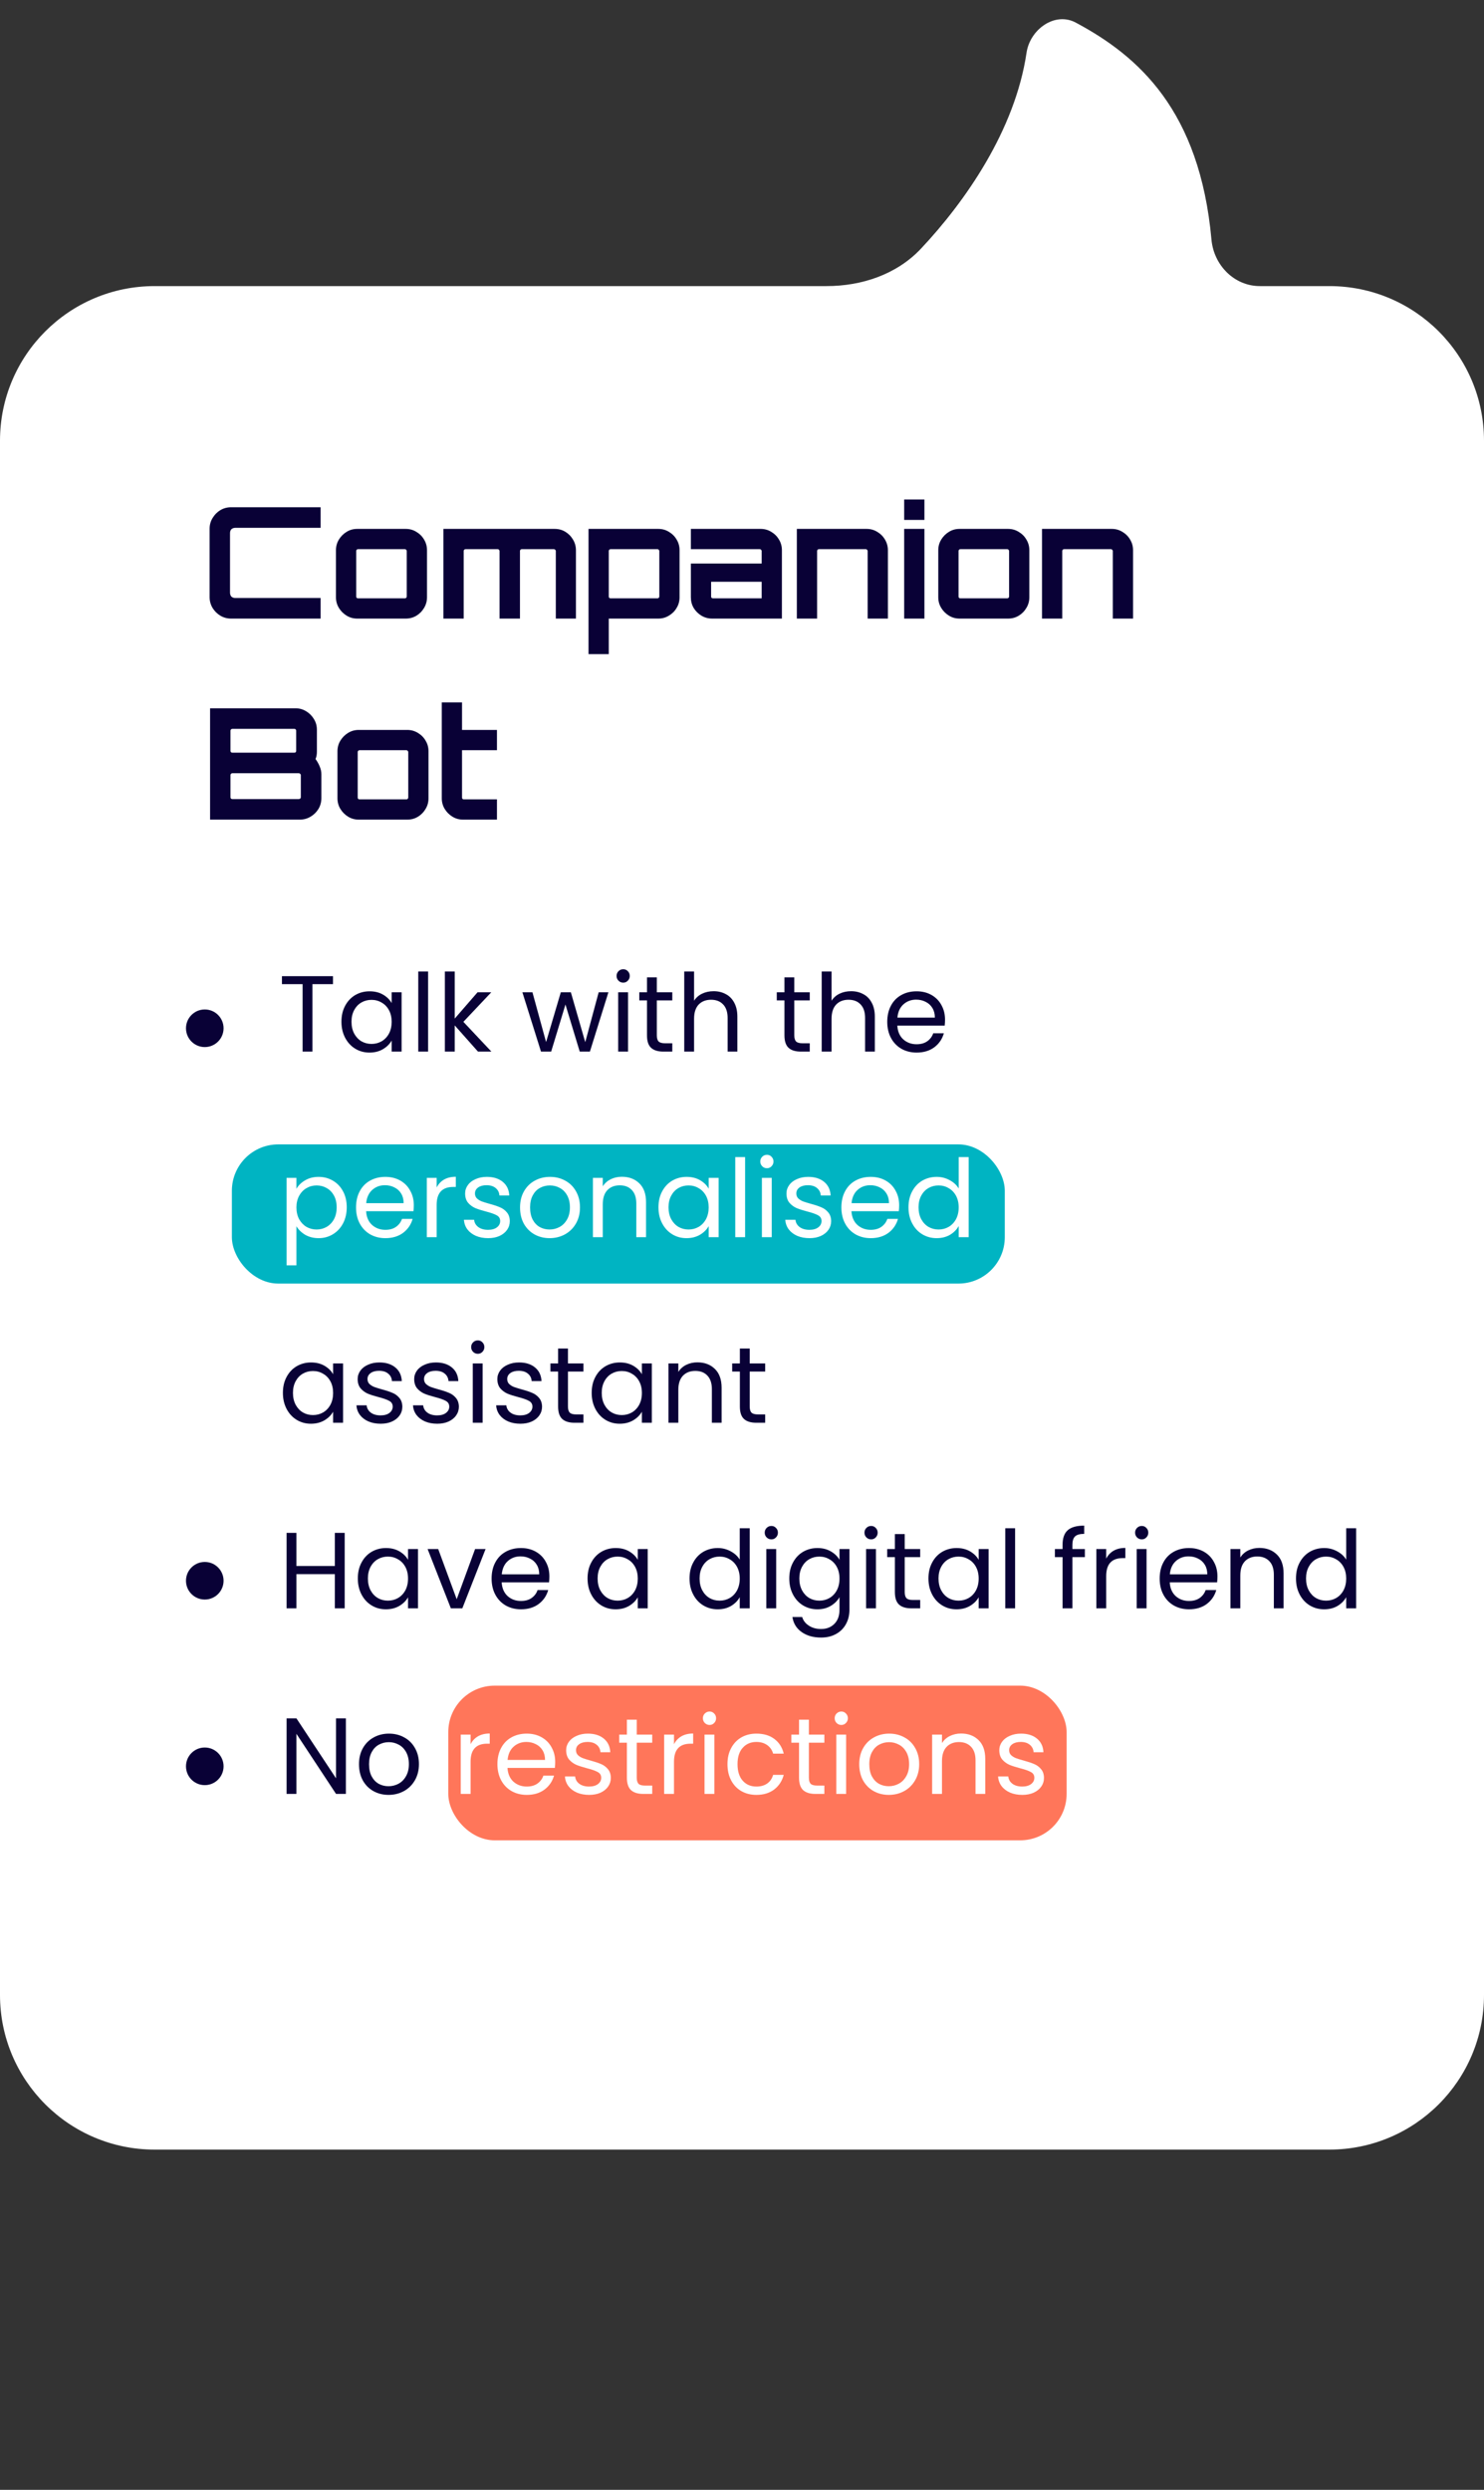 <svg width="96" height="161" viewBox="0 0 96 161" fill="none" xmlns="http://www.w3.org/2000/svg">
<rect x="0" y="0" width="96" height="161" fill="#333333" stroke="none"/>
<path d="M96 129L96 28.5C96 22.977 91.523 18.5 86 18.5L81.5 18.5C79.843 18.5 78.52 17.148 78.37 15.498C77.611 7.135 73.645 3.625 69.59 1.461C68.24 0.741 66.631 1.896 66.407 3.409C65.663 8.438 62.417 13.062 59.577 16.079C58.007 17.747 55.75 18.5 53.46 18.5L10 18.5C4.477 18.5 1.0143e-05 22.977 9.66021e-06 28.5L8.74228e-07 129C3.91406e-07 134.523 4.477 139 10 139L86 139C91.523 139 96 134.523 96 129Z" fill="white"/>
<rect x="29" y="109" width="40" height="10" rx="3" fill="#FF765A"/>
<rect x="15" y="74" width="50" height="9" rx="3" fill="#00B4C2"/>
<path d="M14.95 40C14.697 40 14.463 39.937 14.25 39.81C14.043 39.683 13.877 39.517 13.75 39.31C13.623 39.097 13.56 38.863 13.56 38.61V34.19C13.56 33.937 13.623 33.707 13.75 33.5C13.877 33.287 14.043 33.117 14.25 32.99C14.463 32.863 14.697 32.8 14.95 32.8H20.74V34.13H15.23C15.123 34.13 15.037 34.16 14.97 34.22C14.91 34.28 14.88 34.367 14.88 34.48V38.32C14.88 38.427 14.91 38.513 14.97 38.58C15.037 38.64 15.123 38.67 15.23 38.67H20.74V40H14.95ZM23.113 40C22.859 40 22.629 39.937 22.423 39.81C22.216 39.683 22.049 39.517 21.923 39.31C21.796 39.103 21.733 38.873 21.733 38.62V35.58C21.733 35.327 21.796 35.097 21.923 34.89C22.049 34.683 22.216 34.517 22.423 34.39C22.629 34.263 22.859 34.2 23.113 34.2H26.243C26.496 34.2 26.726 34.263 26.933 34.39C27.146 34.517 27.313 34.683 27.433 34.89C27.559 35.097 27.623 35.327 27.623 35.58V38.62C27.623 38.873 27.559 39.103 27.433 39.31C27.313 39.517 27.149 39.683 26.943 39.81C26.736 39.937 26.503 40 26.243 40H23.113ZM23.163 38.69H26.193C26.226 38.69 26.253 38.68 26.273 38.66C26.299 38.633 26.313 38.603 26.313 38.57V35.63C26.313 35.597 26.299 35.57 26.273 35.55C26.253 35.523 26.226 35.51 26.193 35.51H23.163C23.129 35.51 23.099 35.523 23.073 35.55C23.053 35.57 23.043 35.597 23.043 35.63V38.57C23.043 38.603 23.053 38.633 23.073 38.66C23.099 38.68 23.129 38.69 23.163 38.69ZM28.686 40V34.2H35.877C36.136 34.2 36.37 34.263 36.577 34.39C36.783 34.517 36.947 34.683 37.066 34.89C37.193 35.097 37.257 35.327 37.257 35.58V40H35.956V35.63C35.956 35.597 35.943 35.57 35.916 35.55C35.89 35.523 35.86 35.51 35.827 35.51H33.757C33.723 35.51 33.693 35.523 33.666 35.55C33.647 35.57 33.636 35.597 33.636 35.63V40H32.316V35.63C32.316 35.597 32.303 35.57 32.276 35.55C32.257 35.523 32.23 35.51 32.197 35.51H30.116C30.083 35.51 30.053 35.523 30.026 35.55C30.006 35.57 29.997 35.597 29.997 35.63V40H28.686ZM38.071 42.3V34.2H42.581C42.835 34.2 43.065 34.263 43.271 34.39C43.485 34.517 43.651 34.683 43.771 34.89C43.898 35.097 43.961 35.327 43.961 35.58V38.62C43.961 38.873 43.898 39.103 43.771 39.31C43.651 39.517 43.485 39.683 43.271 39.81C43.065 39.937 42.835 40 42.581 40H39.381V42.3H38.071ZM39.501 38.69H42.531C42.565 38.69 42.591 38.68 42.611 38.66C42.638 38.633 42.651 38.603 42.651 38.57V35.63C42.651 35.597 42.638 35.57 42.611 35.55C42.591 35.523 42.565 35.51 42.531 35.51H39.501C39.468 35.51 39.438 35.523 39.411 35.55C39.391 35.57 39.381 35.597 39.381 35.63V38.57C39.381 38.603 39.391 38.633 39.411 38.66C39.438 38.68 39.468 38.69 39.501 38.69ZM46.072 40C45.819 40 45.585 39.937 45.372 39.81C45.165 39.683 44.998 39.517 44.872 39.31C44.752 39.103 44.692 38.873 44.692 38.62V36.44H49.272V35.63C49.272 35.597 49.258 35.57 49.232 35.55C49.212 35.523 49.185 35.51 49.152 35.51H44.692V34.2H49.202C49.455 34.2 49.685 34.263 49.892 34.39C50.105 34.517 50.272 34.683 50.392 34.89C50.519 35.097 50.582 35.327 50.582 35.58V40H46.072ZM46.122 38.69H49.272V37.62H46.002V38.57C46.002 38.603 46.012 38.633 46.032 38.66C46.059 38.68 46.089 38.69 46.122 38.69ZM51.548 40V34.2H56.058C56.311 34.2 56.541 34.263 56.748 34.39C56.961 34.517 57.128 34.683 57.248 34.89C57.374 35.097 57.438 35.327 57.438 35.58V40H56.128V35.63C56.128 35.597 56.114 35.57 56.088 35.55C56.068 35.523 56.041 35.51 56.008 35.51H52.978C52.944 35.51 52.914 35.523 52.888 35.55C52.868 35.57 52.858 35.597 52.858 35.63V40H51.548ZM58.491 40V34.2H59.801V40H58.491ZM58.491 33.62V32.3H59.801V33.62H58.491ZM62.078 40C61.824 40 61.594 39.937 61.388 39.81C61.181 39.683 61.014 39.517 60.888 39.31C60.761 39.103 60.697 38.873 60.697 38.62V35.58C60.697 35.327 60.761 35.097 60.888 34.89C61.014 34.683 61.181 34.517 61.388 34.39C61.594 34.263 61.824 34.2 62.078 34.2H65.207C65.461 34.2 65.691 34.263 65.897 34.39C66.111 34.517 66.278 34.683 66.397 34.89C66.524 35.097 66.588 35.327 66.588 35.58V38.62C66.588 38.873 66.524 39.103 66.397 39.31C66.278 39.517 66.114 39.683 65.907 39.81C65.701 39.937 65.468 40 65.207 40H62.078ZM62.127 38.69H65.157C65.191 38.69 65.218 38.68 65.237 38.66C65.264 38.633 65.278 38.603 65.278 38.57V35.63C65.278 35.597 65.264 35.57 65.237 35.55C65.218 35.523 65.191 35.51 65.157 35.51H62.127C62.094 35.51 62.064 35.523 62.038 35.55C62.017 35.57 62.008 35.597 62.008 35.63V38.57C62.008 38.603 62.017 38.633 62.038 38.66C62.064 38.68 62.094 38.69 62.127 38.69ZM67.407 40V34.2H71.917C72.171 34.2 72.4 34.263 72.607 34.39C72.82 34.517 72.987 34.683 73.107 34.89C73.234 35.097 73.297 35.327 73.297 35.58V40H71.987V35.63C71.987 35.597 71.974 35.57 71.947 35.55C71.927 35.523 71.9 35.51 71.867 35.51H68.837C68.804 35.51 68.774 35.523 68.747 35.55C68.727 35.57 68.717 35.597 68.717 35.63V40H67.407ZM13.59 53V45.8H19.11C19.363 45.8 19.593 45.863 19.8 45.99C20.013 46.117 20.183 46.287 20.31 46.5C20.437 46.707 20.5 46.937 20.5 47.19V48.6C20.5 48.687 20.493 48.77 20.48 48.85C20.467 48.93 20.443 49.007 20.41 49.08C20.523 49.233 20.613 49.393 20.68 49.56C20.753 49.727 20.79 49.893 20.79 50.06V51.61C20.79 51.863 20.727 52.097 20.6 52.31C20.473 52.517 20.303 52.683 20.09 52.81C19.877 52.937 19.643 53 19.39 53H13.59ZM15.03 51.67H19.33C19.363 51.67 19.393 51.66 19.42 51.64C19.447 51.613 19.46 51.583 19.46 51.55V50.12C19.46 50.087 19.447 50.06 19.42 50.04C19.393 50.013 19.363 50 19.33 50H15.03C14.997 50 14.967 50.013 14.94 50.04C14.92 50.06 14.91 50.087 14.91 50.12V51.55C14.91 51.583 14.92 51.613 14.94 51.64C14.967 51.66 14.997 51.67 15.03 51.67ZM15.03 48.67H19.05C19.083 48.67 19.11 48.66 19.13 48.64C19.15 48.613 19.16 48.583 19.16 48.55V47.25C19.16 47.217 19.15 47.19 19.13 47.17C19.11 47.143 19.083 47.13 19.05 47.13H15.03C14.997 47.13 14.967 47.143 14.94 47.17C14.92 47.19 14.91 47.217 14.91 47.25V48.55C14.91 48.583 14.92 48.613 14.94 48.64C14.967 48.66 14.997 48.67 15.03 48.67ZM23.21 53C22.957 53 22.727 52.937 22.52 52.81C22.314 52.683 22.147 52.517 22.02 52.31C21.894 52.103 21.83 51.873 21.83 51.62V48.58C21.83 48.327 21.894 48.097 22.02 47.89C22.147 47.683 22.314 47.517 22.52 47.39C22.727 47.263 22.957 47.2 23.21 47.2H26.34C26.594 47.2 26.824 47.263 27.03 47.39C27.244 47.517 27.41 47.683 27.53 47.89C27.657 48.097 27.72 48.327 27.72 48.58V51.62C27.72 51.873 27.657 52.103 27.53 52.31C27.41 52.517 27.247 52.683 27.04 52.81C26.834 52.937 26.6 53 26.34 53H23.21ZM23.26 51.69H26.29C26.324 51.69 26.35 51.68 26.37 51.66C26.397 51.633 26.41 51.603 26.41 51.57V48.63C26.41 48.597 26.397 48.57 26.37 48.55C26.35 48.523 26.324 48.51 26.29 48.51H23.26C23.227 48.51 23.197 48.523 23.17 48.55C23.15 48.57 23.14 48.597 23.14 48.63V51.57C23.14 51.603 23.15 51.633 23.17 51.66C23.197 51.68 23.227 51.69 23.26 51.69ZM29.959 53C29.706 53 29.476 52.937 29.269 52.81C29.062 52.683 28.895 52.517 28.769 52.31C28.642 52.103 28.579 51.873 28.579 51.62V45.42H29.889V47.2H32.149V48.51H29.889V51.57C29.889 51.603 29.899 51.633 29.919 51.66C29.945 51.68 29.976 51.69 30.009 51.69H32.149V53H29.959Z" fill="#090136"/>
<path d="M21.542 63.121V63.639H20.212V68H19.575V63.639H18.238V63.121H21.542ZM22.088 66.068C22.088 65.676 22.167 65.333 22.326 65.039C22.485 64.74 22.702 64.509 22.977 64.346C23.257 64.183 23.567 64.101 23.908 64.101C24.244 64.101 24.536 64.173 24.783 64.318C25.03 64.463 25.215 64.644 25.336 64.864V64.164H25.98V68H25.336V67.286C25.21 67.51 25.021 67.697 24.769 67.846C24.522 67.99 24.232 68.063 23.901 68.063C23.56 68.063 23.252 67.979 22.977 67.811C22.702 67.643 22.485 67.407 22.326 67.104C22.167 66.8 22.088 66.455 22.088 66.068ZM25.336 66.075C25.336 65.785 25.278 65.534 25.161 65.319C25.044 65.104 24.886 64.941 24.685 64.829C24.489 64.712 24.272 64.654 24.034 64.654C23.796 64.654 23.579 64.71 23.383 64.822C23.187 64.934 23.031 65.097 22.914 65.312C22.797 65.526 22.739 65.778 22.739 66.068C22.739 66.362 22.797 66.618 22.914 66.838C23.031 67.052 23.187 67.218 23.383 67.335C23.579 67.447 23.796 67.503 24.034 67.503C24.272 67.503 24.489 67.447 24.685 67.335C24.886 67.218 25.044 67.052 25.161 66.838C25.278 66.618 25.336 66.364 25.336 66.075ZM27.694 62.82V68H27.057V62.82H27.694ZM30.921 68L29.416 66.306V68H28.779V62.82H29.416V65.865L30.893 64.164H31.782L29.976 66.075L31.789 68H30.921ZM39.358 64.164L38.161 68H37.503L36.579 64.955L35.655 68H34.997L33.793 64.164H34.444L35.326 67.384L36.278 64.164H36.929L37.86 67.391L38.728 64.164H39.358ZM40.319 63.541C40.198 63.541 40.095 63.499 40.011 63.415C39.927 63.331 39.885 63.228 39.885 63.107C39.885 62.986 39.927 62.883 40.011 62.799C40.095 62.715 40.198 62.673 40.319 62.673C40.436 62.673 40.534 62.715 40.613 62.799C40.697 62.883 40.739 62.986 40.739 63.107C40.739 63.228 40.697 63.331 40.613 63.415C40.534 63.499 40.436 63.541 40.319 63.541ZM40.627 64.164V68H39.99V64.164H40.627ZM42.49 64.689V66.95C42.49 67.136 42.529 67.269 42.609 67.349C42.688 67.424 42.826 67.461 43.022 67.461H43.491V68H42.917C42.562 68 42.296 67.918 42.119 67.755C41.941 67.591 41.853 67.323 41.853 66.95V64.689H41.356V64.164H41.853V63.198H42.49V64.164H43.491V64.689H42.49ZM46.167 64.094C46.456 64.094 46.717 64.157 46.951 64.283C47.184 64.404 47.366 64.588 47.497 64.836C47.632 65.083 47.7 65.384 47.7 65.739V68H47.07V65.83C47.07 65.447 46.974 65.156 46.783 64.955C46.591 64.749 46.33 64.647 45.999 64.647C45.663 64.647 45.394 64.752 45.194 64.962C44.998 65.172 44.9 65.478 44.9 65.879V68H44.263V62.82H44.9V64.71C45.026 64.514 45.198 64.362 45.418 64.255C45.642 64.147 45.891 64.094 46.167 64.094ZM51.383 64.689V66.95C51.383 67.136 51.423 67.269 51.502 67.349C51.582 67.424 51.719 67.461 51.915 67.461H52.384V68H51.81C51.456 68 51.19 67.918 51.012 67.755C50.835 67.591 50.746 67.323 50.746 66.95V64.689H50.249V64.164H50.746V63.198H51.383V64.164H52.384V64.689H51.383ZM55.06 64.094C55.349 64.094 55.611 64.157 55.844 64.283C56.078 64.404 56.26 64.588 56.39 64.836C56.526 65.083 56.593 65.384 56.593 65.739V68H55.963V65.83C55.963 65.447 55.867 65.156 55.676 64.955C55.485 64.749 55.224 64.647 54.892 64.647C54.556 64.647 54.288 64.752 54.087 64.962C53.891 65.172 53.793 65.478 53.793 65.879V68H53.156V62.82H53.793V64.71C53.919 64.514 54.092 64.362 54.311 64.255C54.535 64.147 54.785 64.094 55.06 64.094ZM61.134 65.935C61.134 66.056 61.127 66.184 61.113 66.32H58.047C58.07 66.698 58.198 66.994 58.432 67.209C58.67 67.419 58.957 67.524 59.293 67.524C59.568 67.524 59.797 67.461 59.979 67.335C60.165 67.204 60.296 67.031 60.371 66.817H61.057C60.954 67.186 60.749 67.487 60.441 67.72C60.133 67.948 59.75 68.063 59.293 68.063C58.929 68.063 58.602 67.981 58.313 67.818C58.028 67.654 57.804 67.424 57.641 67.125C57.477 66.822 57.396 66.472 57.396 66.075C57.396 65.678 57.475 65.331 57.634 65.032C57.792 64.733 58.014 64.504 58.299 64.346C58.588 64.183 58.919 64.101 59.293 64.101C59.657 64.101 59.979 64.18 60.259 64.339C60.539 64.498 60.753 64.717 60.903 64.997C61.057 65.272 61.134 65.585 61.134 65.935ZM60.476 65.802C60.476 65.559 60.422 65.352 60.315 65.179C60.207 65.001 60.06 64.868 59.874 64.78C59.692 64.686 59.489 64.64 59.265 64.64C58.943 64.64 58.667 64.743 58.439 64.948C58.215 65.153 58.086 65.438 58.054 65.802H60.476ZM18.301 90.068C18.301 89.676 18.38 89.333 18.539 89.039C18.698 88.74 18.915 88.509 19.19 88.346C19.47 88.183 19.78 88.101 20.121 88.101C20.457 88.101 20.749 88.173 20.996 88.318C21.243 88.463 21.428 88.644 21.549 88.864V88.164H22.193V92H21.549V91.286C21.423 91.51 21.234 91.697 20.982 91.846C20.735 91.99 20.445 92.063 20.114 92.063C19.773 92.063 19.465 91.979 19.19 91.811C18.915 91.643 18.698 91.407 18.539 91.104C18.38 90.8 18.301 90.455 18.301 90.068ZM21.549 90.075C21.549 89.785 21.491 89.534 21.374 89.319C21.257 89.104 21.099 88.941 20.898 88.829C20.702 88.712 20.485 88.654 20.247 88.654C20.009 88.654 19.792 88.71 19.596 88.822C19.4 88.934 19.244 89.097 19.127 89.312C19.01 89.526 18.952 89.778 18.952 90.068C18.952 90.362 19.01 90.618 19.127 90.838C19.244 91.052 19.4 91.218 19.596 91.335C19.792 91.447 20.009 91.503 20.247 91.503C20.485 91.503 20.702 91.447 20.898 91.335C21.099 91.218 21.257 91.052 21.374 90.838C21.491 90.618 21.549 90.364 21.549 90.075ZM24.628 92.063C24.334 92.063 24.07 92.014 23.837 91.916C23.603 91.813 23.419 91.673 23.284 91.496C23.148 91.314 23.073 91.106 23.059 90.873H23.718C23.736 91.064 23.825 91.221 23.983 91.342C24.147 91.463 24.359 91.524 24.62 91.524C24.863 91.524 25.055 91.47 25.195 91.363C25.334 91.255 25.404 91.12 25.404 90.957C25.404 90.789 25.33 90.665 25.18 90.586C25.031 90.502 24.8 90.42 24.488 90.341C24.203 90.266 23.97 90.192 23.788 90.117C23.61 90.037 23.456 89.923 23.326 89.774C23.2 89.62 23.137 89.419 23.137 89.172C23.137 88.976 23.195 88.796 23.311 88.633C23.428 88.469 23.594 88.341 23.808 88.248C24.023 88.15 24.268 88.101 24.544 88.101C24.968 88.101 25.311 88.208 25.573 88.423C25.834 88.638 25.974 88.931 25.992 89.305H25.355C25.341 89.104 25.26 88.943 25.11 88.822C24.966 88.701 24.77 88.64 24.523 88.64C24.294 88.64 24.112 88.689 23.977 88.787C23.841 88.885 23.773 89.013 23.773 89.172C23.773 89.298 23.813 89.403 23.892 89.487C23.977 89.566 24.079 89.632 24.201 89.683C24.326 89.73 24.499 89.783 24.718 89.844C24.994 89.918 25.218 89.993 25.39 90.068C25.563 90.138 25.71 90.245 25.831 90.39C25.957 90.534 26.023 90.724 26.027 90.957C26.027 91.167 25.969 91.356 25.852 91.524C25.736 91.692 25.57 91.825 25.355 91.923C25.145 92.016 24.903 92.063 24.628 92.063ZM28.285 92.063C27.991 92.063 27.727 92.014 27.494 91.916C27.26 91.813 27.076 91.673 26.941 91.496C26.805 91.314 26.731 91.106 26.717 90.873H27.375C27.393 91.064 27.482 91.221 27.641 91.342C27.804 91.463 28.016 91.524 28.278 91.524C28.52 91.524 28.712 91.47 28.852 91.363C28.992 91.255 29.062 91.12 29.062 90.957C29.062 90.789 28.987 90.665 28.838 90.586C28.688 90.502 28.457 90.42 28.145 90.341C27.86 90.266 27.627 90.192 27.445 90.117C27.267 90.037 27.113 89.923 26.983 89.774C26.857 89.62 26.794 89.419 26.794 89.172C26.794 88.976 26.852 88.796 26.969 88.633C27.085 88.469 27.251 88.341 27.466 88.248C27.68 88.15 27.925 88.101 28.201 88.101C28.625 88.101 28.968 88.208 29.23 88.423C29.491 88.638 29.631 88.931 29.65 89.305H29.013C28.999 89.104 28.917 88.943 28.768 88.822C28.623 88.701 28.427 88.64 28.18 88.64C27.951 88.64 27.769 88.689 27.634 88.787C27.498 88.885 27.431 89.013 27.431 89.172C27.431 89.298 27.47 89.403 27.55 89.487C27.634 89.566 27.736 89.632 27.858 89.683C27.984 89.73 28.156 89.783 28.376 89.844C28.651 89.918 28.875 89.993 29.048 90.068C29.22 90.138 29.367 90.245 29.489 90.39C29.615 90.534 29.68 90.724 29.685 90.957C29.685 91.167 29.626 91.356 29.51 91.524C29.393 91.692 29.227 91.825 29.013 91.923C28.803 92.016 28.56 92.063 28.285 92.063ZM30.913 87.541C30.792 87.541 30.689 87.499 30.605 87.415C30.521 87.331 30.479 87.228 30.479 87.107C30.479 86.986 30.521 86.883 30.605 86.799C30.689 86.715 30.792 86.673 30.913 86.673C31.03 86.673 31.128 86.715 31.207 86.799C31.291 86.883 31.333 86.986 31.333 87.107C31.333 87.228 31.291 87.331 31.207 87.415C31.128 87.499 31.03 87.541 30.913 87.541ZM31.221 88.164V92H30.584V88.164H31.221ZM33.665 92.063C33.371 92.063 33.107 92.014 32.874 91.916C32.64 91.813 32.456 91.673 32.321 91.496C32.185 91.314 32.111 91.106 32.097 90.873H32.755C32.773 91.064 32.862 91.221 33.021 91.342C33.184 91.463 33.396 91.524 33.658 91.524C33.9 91.524 34.092 91.47 34.232 91.363C34.372 91.255 34.442 91.12 34.442 90.957C34.442 90.789 34.367 90.665 34.218 90.586C34.068 90.502 33.837 90.42 33.525 90.341C33.24 90.266 33.007 90.192 32.825 90.117C32.647 90.037 32.493 89.923 32.363 89.774C32.237 89.62 32.174 89.419 32.174 89.172C32.174 88.976 32.232 88.796 32.349 88.633C32.465 88.469 32.631 88.341 32.846 88.248C33.06 88.15 33.305 88.101 33.581 88.101C34.005 88.101 34.348 88.208 34.61 88.423C34.871 88.638 35.011 88.931 35.03 89.305H34.393C34.379 89.104 34.297 88.943 34.148 88.822C34.003 88.701 33.807 88.64 33.56 88.64C33.331 88.64 33.149 88.689 33.014 88.787C32.878 88.885 32.811 89.013 32.811 89.172C32.811 89.298 32.85 89.403 32.93 89.487C33.014 89.566 33.116 89.632 33.238 89.683C33.364 89.73 33.536 89.783 33.756 89.844C34.031 89.918 34.255 89.993 34.428 90.068C34.6 90.138 34.747 90.245 34.869 90.39C34.995 90.534 35.06 90.724 35.065 90.957C35.065 91.167 35.006 91.356 34.89 91.524C34.773 91.692 34.607 91.825 34.393 91.923C34.183 92.016 33.94 92.063 33.665 92.063ZM36.741 88.689V90.95C36.741 91.136 36.781 91.269 36.86 91.349C36.939 91.424 37.077 91.461 37.273 91.461H37.742V92H37.168C36.813 92 36.547 91.918 36.37 91.755C36.193 91.591 36.104 91.323 36.104 90.95V88.689H35.607V88.164H36.104V87.198H36.741V88.164H37.742V88.689H36.741ZM38.276 90.068C38.276 89.676 38.355 89.333 38.514 89.039C38.672 88.74 38.889 88.509 39.165 88.346C39.445 88.183 39.755 88.101 40.096 88.101C40.432 88.101 40.723 88.173 40.971 88.318C41.218 88.463 41.402 88.644 41.524 88.864V88.164H42.168V92H41.524V91.286C41.398 91.51 41.209 91.697 40.957 91.846C40.709 91.99 40.42 92.063 40.089 92.063C39.748 92.063 39.44 91.979 39.165 91.811C38.889 91.643 38.672 91.407 38.514 91.104C38.355 90.8 38.276 90.455 38.276 90.068ZM41.524 90.075C41.524 89.785 41.465 89.534 41.349 89.319C41.232 89.104 41.073 88.941 40.873 88.829C40.677 88.712 40.46 88.654 40.222 88.654C39.984 88.654 39.767 88.71 39.571 88.822C39.375 88.934 39.218 89.097 39.102 89.312C38.985 89.526 38.927 89.778 38.927 90.068C38.927 90.362 38.985 90.618 39.102 90.838C39.218 91.052 39.375 91.218 39.571 91.335C39.767 91.447 39.984 91.503 40.222 91.503C40.46 91.503 40.677 91.447 40.873 91.335C41.073 91.218 41.232 91.052 41.349 90.838C41.465 90.618 41.524 90.364 41.524 90.075ZM45.113 88.094C45.58 88.094 45.958 88.236 46.247 88.521C46.536 88.801 46.681 89.207 46.681 89.739V92H46.051V89.83C46.051 89.447 45.955 89.156 45.764 88.955C45.573 88.749 45.311 88.647 44.98 88.647C44.644 88.647 44.376 88.752 44.175 88.962C43.979 89.172 43.881 89.478 43.881 89.879V92H43.244V88.164H43.881V88.71C44.007 88.514 44.177 88.362 44.392 88.255C44.611 88.147 44.852 88.094 45.113 88.094ZM48.499 88.689V90.95C48.499 91.136 48.538 91.269 48.618 91.349C48.697 91.424 48.835 91.461 49.031 91.461H49.5V92H48.926C48.571 92 48.305 91.918 48.128 91.755C47.95 91.591 47.862 91.323 47.862 90.95V88.689H47.365V88.164H47.862V87.198H48.499V88.164H49.5V88.689H48.499ZM22.298 99.121V104H21.661V101.788H19.176V104H18.539V99.121H19.176V101.263H21.661V99.121H22.298ZM23.148 102.068C23.148 101.676 23.227 101.333 23.386 101.039C23.544 100.74 23.761 100.509 24.037 100.346C24.317 100.183 24.627 100.101 24.968 100.101C25.304 100.101 25.595 100.173 25.843 100.318C26.09 100.463 26.274 100.645 26.396 100.864V100.164H27.04V104H26.396V103.286C26.27 103.51 26.081 103.697 25.829 103.846C25.581 103.991 25.292 104.063 24.961 104.063C24.62 104.063 24.312 103.979 24.037 103.811C23.761 103.643 23.544 103.407 23.386 103.104C23.227 102.801 23.148 102.455 23.148 102.068ZM26.396 102.075C26.396 101.786 26.337 101.534 26.221 101.319C26.104 101.104 25.945 100.941 25.745 100.829C25.549 100.712 25.332 100.654 25.094 100.654C24.856 100.654 24.639 100.71 24.443 100.822C24.247 100.934 24.09 101.097 23.974 101.312C23.857 101.527 23.799 101.779 23.799 102.068C23.799 102.362 23.857 102.619 23.974 102.838C24.09 103.053 24.247 103.218 24.443 103.335C24.639 103.447 24.856 103.503 25.094 103.503C25.332 103.503 25.549 103.447 25.745 103.335C25.945 103.218 26.104 103.053 26.221 102.838C26.337 102.619 26.396 102.364 26.396 102.075ZM29.544 103.412L30.734 100.164H31.413L29.908 104H29.166L27.661 100.164H28.347L29.544 103.412ZM35.54 101.935C35.54 102.056 35.533 102.185 35.519 102.32H32.453C32.476 102.698 32.605 102.994 32.838 103.209C33.076 103.419 33.363 103.524 33.699 103.524C33.974 103.524 34.203 103.461 34.385 103.335C34.572 103.204 34.702 103.032 34.777 102.817H35.463C35.36 103.186 35.155 103.487 34.847 103.72C34.539 103.949 34.156 104.063 33.699 104.063C33.335 104.063 33.008 103.981 32.719 103.818C32.434 103.655 32.21 103.424 32.047 103.125C31.884 102.822 31.802 102.472 31.802 102.075C31.802 101.678 31.881 101.331 32.04 101.032C32.199 100.733 32.42 100.505 32.705 100.346C32.994 100.183 33.326 100.101 33.699 100.101C34.063 100.101 34.385 100.18 34.665 100.339C34.945 100.498 35.16 100.717 35.309 100.997C35.463 101.272 35.54 101.585 35.54 101.935ZM34.882 101.802C34.882 101.559 34.828 101.352 34.721 101.179C34.614 101.002 34.467 100.869 34.28 100.78C34.098 100.687 33.895 100.64 33.671 100.64C33.349 100.64 33.074 100.743 32.845 100.948C32.621 101.153 32.493 101.438 32.46 101.802H34.882ZM38.009 102.068C38.009 101.676 38.088 101.333 38.247 101.039C38.406 100.74 38.623 100.509 38.898 100.346C39.178 100.183 39.488 100.101 39.829 100.101C40.165 100.101 40.457 100.173 40.704 100.318C40.951 100.463 41.136 100.645 41.257 100.864V100.164H41.901V104H41.257V103.286C41.131 103.51 40.942 103.697 40.69 103.846C40.443 103.991 40.153 104.063 39.822 104.063C39.481 104.063 39.173 103.979 38.898 103.811C38.623 103.643 38.406 103.407 38.247 103.104C38.088 102.801 38.009 102.455 38.009 102.068ZM41.257 102.075C41.257 101.786 41.199 101.534 41.082 101.319C40.965 101.104 40.807 100.941 40.606 100.829C40.41 100.712 40.193 100.654 39.955 100.654C39.717 100.654 39.5 100.71 39.304 100.822C39.108 100.934 38.952 101.097 38.835 101.312C38.718 101.527 38.66 101.779 38.66 102.068C38.66 102.362 38.718 102.619 38.835 102.838C38.952 103.053 39.108 103.218 39.304 103.335C39.5 103.447 39.717 103.503 39.955 103.503C40.193 103.503 40.41 103.447 40.606 103.335C40.807 103.218 40.965 103.053 41.082 102.838C41.199 102.619 41.257 102.364 41.257 102.075ZM44.606 102.068C44.606 101.676 44.685 101.333 44.844 101.039C45.002 100.74 45.219 100.509 45.495 100.346C45.775 100.183 46.087 100.101 46.433 100.101C46.731 100.101 47.009 100.171 47.266 100.311C47.522 100.446 47.718 100.626 47.854 100.85V98.82H48.498V104H47.854V103.279C47.728 103.508 47.541 103.697 47.294 103.846C47.046 103.991 46.757 104.063 46.426 104.063C46.085 104.063 45.775 103.979 45.495 103.811C45.219 103.643 45.002 103.407 44.844 103.104C44.685 102.801 44.606 102.455 44.606 102.068ZM47.854 102.075C47.854 101.786 47.795 101.534 47.679 101.319C47.562 101.104 47.403 100.941 47.203 100.829C47.007 100.712 46.79 100.654 46.552 100.654C46.314 100.654 46.097 100.71 45.901 100.822C45.705 100.934 45.548 101.097 45.432 101.312C45.315 101.527 45.257 101.779 45.257 102.068C45.257 102.362 45.315 102.619 45.432 102.838C45.548 103.053 45.705 103.218 45.901 103.335C46.097 103.447 46.314 103.503 46.552 103.503C46.79 103.503 47.007 103.447 47.203 103.335C47.403 103.218 47.562 103.053 47.679 102.838C47.795 102.619 47.854 102.364 47.854 102.075ZM49.903 99.541C49.782 99.541 49.679 99.499 49.595 99.415C49.511 99.331 49.469 99.228 49.469 99.107C49.469 98.986 49.511 98.883 49.595 98.799C49.679 98.715 49.782 98.673 49.903 98.673C50.02 98.673 50.118 98.715 50.197 98.799C50.281 98.883 50.323 98.986 50.323 99.107C50.323 99.228 50.281 99.331 50.197 99.415C50.118 99.499 50.02 99.541 49.903 99.541ZM50.211 100.164V104H49.574V100.164H50.211ZM52.879 100.101C53.21 100.101 53.499 100.173 53.747 100.318C53.999 100.463 54.185 100.645 54.307 100.864V100.164H54.951V104.084C54.951 104.434 54.876 104.744 54.727 105.015C54.578 105.29 54.363 105.505 54.083 105.659C53.807 105.813 53.486 105.89 53.117 105.89C52.613 105.89 52.193 105.771 51.857 105.533C51.521 105.295 51.322 104.971 51.262 104.56H51.892C51.962 104.793 52.106 104.98 52.326 105.12C52.545 105.265 52.809 105.337 53.117 105.337C53.467 105.337 53.752 105.227 53.971 105.008C54.195 104.789 54.307 104.481 54.307 104.084V103.279C54.181 103.503 53.994 103.69 53.747 103.839C53.499 103.988 53.21 104.063 52.879 104.063C52.538 104.063 52.228 103.979 51.948 103.811C51.672 103.643 51.456 103.407 51.297 103.104C51.138 102.801 51.059 102.455 51.059 102.068C51.059 101.676 51.138 101.333 51.297 101.039C51.456 100.74 51.672 100.509 51.948 100.346C52.228 100.183 52.538 100.101 52.879 100.101ZM54.307 102.075C54.307 101.786 54.248 101.534 54.132 101.319C54.015 101.104 53.856 100.941 53.656 100.829C53.46 100.712 53.243 100.654 53.005 100.654C52.767 100.654 52.55 100.71 52.354 100.822C52.158 100.934 52.002 101.097 51.885 101.312C51.768 101.527 51.71 101.779 51.71 102.068C51.71 102.362 51.768 102.619 51.885 102.838C52.002 103.053 52.158 103.218 52.354 103.335C52.55 103.447 52.767 103.503 53.005 103.503C53.243 103.503 53.46 103.447 53.656 103.335C53.856 103.218 54.015 103.053 54.132 102.838C54.248 102.619 54.307 102.364 54.307 102.075ZM56.356 99.541C56.235 99.541 56.132 99.499 56.048 99.415C55.964 99.331 55.922 99.228 55.922 99.107C55.922 98.986 55.964 98.883 56.048 98.799C56.132 98.715 56.235 98.673 56.356 98.673C56.473 98.673 56.571 98.715 56.65 98.799C56.734 98.883 56.776 98.986 56.776 99.107C56.776 99.228 56.734 99.331 56.65 99.415C56.571 99.499 56.473 99.541 56.356 99.541ZM56.664 100.164V104H56.027V100.164H56.664ZM58.527 100.689V102.95C58.527 103.137 58.567 103.27 58.646 103.349C58.725 103.424 58.863 103.461 59.059 103.461H59.528V104H58.954C58.599 104 58.333 103.918 58.156 103.755C57.979 103.592 57.89 103.323 57.89 102.95V100.689H57.393V100.164H57.89V99.198H58.527V100.164H59.528V100.689H58.527ZM60.062 102.068C60.062 101.676 60.141 101.333 60.3 101.039C60.458 100.74 60.675 100.509 60.951 100.346C61.231 100.183 61.541 100.101 61.882 100.101C62.218 100.101 62.509 100.173 62.757 100.318C63.004 100.463 63.188 100.645 63.31 100.864V100.164H63.954V104H63.31V103.286C63.184 103.51 62.995 103.697 62.743 103.846C62.495 103.991 62.206 104.063 61.875 104.063C61.534 104.063 61.226 103.979 60.951 103.811C60.675 103.643 60.458 103.407 60.3 103.104C60.141 102.801 60.062 102.455 60.062 102.068ZM63.31 102.075C63.31 101.786 63.251 101.534 63.135 101.319C63.018 101.104 62.859 100.941 62.659 100.829C62.463 100.712 62.246 100.654 62.008 100.654C61.77 100.654 61.553 100.71 61.357 100.822C61.161 100.934 61.004 101.097 60.888 101.312C60.771 101.527 60.713 101.779 60.713 102.068C60.713 102.362 60.771 102.619 60.888 102.838C61.004 103.053 61.161 103.218 61.357 103.335C61.553 103.447 61.77 103.503 62.008 103.503C62.246 103.503 62.463 103.447 62.659 103.335C62.859 103.218 63.018 103.053 63.135 102.838C63.251 102.619 63.31 102.364 63.31 102.075ZM65.667 98.82V104H65.03V98.82H65.667ZM70.18 100.689H69.375V104H68.738V100.689H68.241V100.164H68.738V99.891C68.738 99.462 68.848 99.149 69.067 98.953C69.291 98.752 69.648 98.652 70.138 98.652V99.184C69.858 99.184 69.66 99.24 69.543 99.352C69.431 99.459 69.375 99.639 69.375 99.891V100.164H70.18V100.689ZM71.56 100.787C71.672 100.568 71.831 100.397 72.036 100.276C72.246 100.155 72.5 100.094 72.799 100.094V100.752H72.631C71.917 100.752 71.56 101.139 71.56 101.914V104H70.923V100.164H71.56V100.787ZM73.863 99.541C73.742 99.541 73.639 99.499 73.555 99.415C73.471 99.331 73.429 99.228 73.429 99.107C73.429 98.986 73.471 98.883 73.555 98.799C73.639 98.715 73.742 98.673 73.863 98.673C73.98 98.673 74.078 98.715 74.157 98.799C74.241 98.883 74.283 98.986 74.283 99.107C74.283 99.228 74.241 99.331 74.157 99.415C74.078 99.499 73.98 99.541 73.863 99.541ZM74.171 100.164V104H73.534V100.164H74.171ZM78.757 101.935C78.757 102.056 78.75 102.185 78.736 102.32H75.67C75.693 102.698 75.821 102.994 76.055 103.209C76.293 103.419 76.58 103.524 76.916 103.524C77.191 103.524 77.42 103.461 77.602 103.335C77.788 103.204 77.919 103.032 77.994 102.817H78.68C78.577 103.186 78.372 103.487 78.064 103.72C77.756 103.949 77.373 104.063 76.916 104.063C76.552 104.063 76.225 103.981 75.936 103.818C75.651 103.655 75.427 103.424 75.264 103.125C75.1 102.822 75.019 102.472 75.019 102.075C75.019 101.678 75.098 101.331 75.257 101.032C75.415 100.733 75.637 100.505 75.922 100.346C76.211 100.183 76.542 100.101 76.916 100.101C77.28 100.101 77.602 100.18 77.882 100.339C78.162 100.498 78.376 100.717 78.526 100.997C78.68 101.272 78.757 101.585 78.757 101.935ZM78.099 101.802C78.099 101.559 78.045 101.352 77.938 101.179C77.83 101.002 77.683 100.869 77.497 100.78C77.315 100.687 77.112 100.64 76.888 100.64C76.566 100.64 76.29 100.743 76.062 100.948C75.838 101.153 75.709 101.438 75.677 101.802H78.099ZM81.467 100.094C81.933 100.094 82.311 100.236 82.601 100.521C82.89 100.801 83.035 101.207 83.035 101.739V104H82.405V101.83C82.405 101.447 82.309 101.156 82.118 100.955C81.926 100.75 81.665 100.647 81.334 100.647C80.998 100.647 80.729 100.752 80.529 100.962C80.333 101.172 80.235 101.478 80.235 101.879V104H79.598V100.164H80.235V100.71C80.361 100.514 80.531 100.362 80.746 100.255C80.965 100.148 81.205 100.094 81.467 100.094ZM83.837 102.068C83.837 101.676 83.916 101.333 84.075 101.039C84.234 100.74 84.451 100.509 84.726 100.346C85.006 100.183 85.319 100.101 85.664 100.101C85.963 100.101 86.24 100.171 86.497 100.311C86.754 100.446 86.95 100.626 87.085 100.85V98.82H87.729V104H87.085V103.279C86.959 103.508 86.772 103.697 86.525 103.846C86.278 103.991 85.989 104.063 85.657 104.063C85.317 104.063 85.006 103.979 84.726 103.811C84.451 103.643 84.234 103.407 84.075 103.104C83.916 102.801 83.837 102.455 83.837 102.068ZM87.085 102.075C87.085 101.786 87.027 101.534 86.91 101.319C86.793 101.104 86.635 100.941 86.434 100.829C86.238 100.712 86.021 100.654 85.783 100.654C85.545 100.654 85.328 100.71 85.132 100.822C84.936 100.934 84.78 101.097 84.663 101.312C84.546 101.527 84.488 101.779 84.488 102.068C84.488 102.362 84.546 102.619 84.663 102.838C84.78 103.053 84.936 103.218 85.132 103.335C85.328 103.447 85.545 103.503 85.783 103.503C86.021 103.503 86.238 103.447 86.434 103.335C86.635 103.218 86.793 103.053 86.91 102.838C87.027 102.619 87.085 102.364 87.085 102.075ZM22.375 116H21.738L19.176 112.115V116H18.539V111.114H19.176L21.738 114.992V111.114H22.375V116ZM25.134 116.063C24.774 116.063 24.448 115.981 24.154 115.818C23.864 115.655 23.636 115.424 23.468 115.125C23.305 114.822 23.223 114.472 23.223 114.075C23.223 113.683 23.307 113.338 23.475 113.039C23.648 112.736 23.881 112.505 24.175 112.346C24.469 112.183 24.798 112.101 25.162 112.101C25.526 112.101 25.855 112.183 26.149 112.346C26.443 112.505 26.674 112.733 26.842 113.032C27.015 113.331 27.101 113.678 27.101 114.075C27.101 114.472 27.012 114.822 26.835 115.125C26.662 115.424 26.427 115.655 26.128 115.818C25.829 115.981 25.498 116.063 25.134 116.063ZM25.134 115.503C25.363 115.503 25.577 115.449 25.778 115.342C25.979 115.235 26.14 115.074 26.261 114.859C26.387 114.644 26.45 114.383 26.45 114.075C26.45 113.767 26.389 113.506 26.268 113.291C26.146 113.076 25.988 112.918 25.792 112.815C25.596 112.708 25.384 112.654 25.155 112.654C24.922 112.654 24.707 112.708 24.511 112.815C24.32 112.918 24.166 113.076 24.049 113.291C23.932 113.506 23.874 113.767 23.874 114.075C23.874 114.388 23.93 114.651 24.042 114.866C24.159 115.081 24.312 115.242 24.504 115.349C24.695 115.452 24.905 115.503 25.134 115.503Z" fill="#090136"/>
<path d="M19.176 76.871C19.302 76.651 19.489 76.469 19.736 76.325C19.988 76.175 20.28 76.101 20.611 76.101C20.952 76.101 21.26 76.183 21.535 76.346C21.815 76.509 22.034 76.74 22.193 77.039C22.352 77.333 22.431 77.676 22.431 78.068C22.431 78.455 22.352 78.8 22.193 79.104C22.034 79.407 21.815 79.643 21.535 79.811C21.26 79.979 20.952 80.063 20.611 80.063C20.284 80.063 19.995 79.99 19.743 79.846C19.496 79.697 19.307 79.512 19.176 79.293V81.82H18.539V76.164H19.176V76.871ZM21.78 78.068C21.78 77.778 21.722 77.526 21.605 77.312C21.488 77.097 21.33 76.934 21.129 76.822C20.933 76.71 20.716 76.654 20.478 76.654C20.245 76.654 20.028 76.712 19.827 76.829C19.631 76.941 19.472 77.106 19.351 77.326C19.234 77.54 19.176 77.79 19.176 78.075C19.176 78.364 19.234 78.618 19.351 78.838C19.472 79.052 19.631 79.218 19.827 79.335C20.028 79.447 20.245 79.503 20.478 79.503C20.716 79.503 20.933 79.447 21.129 79.335C21.33 79.218 21.488 79.052 21.605 78.838C21.722 78.618 21.78 78.362 21.78 78.068ZM26.77 77.935C26.77 78.056 26.762 78.184 26.748 78.32H23.683C23.706 78.698 23.834 78.994 24.067 79.209C24.305 79.419 24.593 79.524 24.928 79.524C25.204 79.524 25.433 79.461 25.614 79.335C25.801 79.204 25.932 79.031 26.006 78.817H26.692C26.59 79.186 26.384 79.487 26.076 79.72C25.768 79.948 25.386 80.063 24.928 80.063C24.564 80.063 24.238 79.981 23.948 79.818C23.664 79.654 23.44 79.424 23.276 79.125C23.113 78.822 23.032 78.472 23.032 78.075C23.032 77.678 23.111 77.331 23.27 77.032C23.428 76.733 23.65 76.504 23.934 76.346C24.224 76.183 24.555 76.101 24.928 76.101C25.293 76.101 25.614 76.18 25.895 76.339C26.174 76.498 26.389 76.717 26.538 76.997C26.692 77.272 26.77 77.585 26.77 77.935ZM26.111 77.802C26.111 77.559 26.058 77.352 25.951 77.179C25.843 77.001 25.696 76.868 25.509 76.78C25.328 76.686 25.125 76.64 24.901 76.64C24.578 76.64 24.303 76.743 24.075 76.948C23.851 77.153 23.722 77.438 23.689 77.802H26.111ZM28.247 76.787C28.359 76.567 28.518 76.397 28.723 76.276C28.933 76.154 29.188 76.094 29.486 76.094V76.752H29.318C28.604 76.752 28.247 77.139 28.247 77.914V80H27.61V76.164H28.247V76.787ZM31.58 80.063C31.286 80.063 31.022 80.014 30.789 79.916C30.555 79.813 30.371 79.673 30.236 79.496C30.1 79.314 30.026 79.106 30.012 78.873H30.67C30.688 79.064 30.777 79.221 30.936 79.342C31.099 79.463 31.311 79.524 31.573 79.524C31.815 79.524 32.007 79.47 32.147 79.363C32.287 79.255 32.357 79.12 32.357 78.957C32.357 78.789 32.282 78.665 32.133 78.586C31.983 78.502 31.752 78.42 31.44 78.341C31.155 78.266 30.922 78.192 30.74 78.117C30.562 78.037 30.408 77.923 30.278 77.774C30.152 77.62 30.089 77.419 30.089 77.172C30.089 76.976 30.147 76.796 30.264 76.633C30.38 76.469 30.546 76.341 30.761 76.248C30.975 76.15 31.22 76.101 31.496 76.101C31.92 76.101 32.263 76.208 32.525 76.423C32.786 76.638 32.926 76.931 32.945 77.305H32.308C32.294 77.104 32.212 76.943 32.063 76.822C31.918 76.701 31.722 76.64 31.475 76.64C31.246 76.64 31.064 76.689 30.929 76.787C30.793 76.885 30.726 77.013 30.726 77.172C30.726 77.298 30.765 77.403 30.845 77.487C30.929 77.566 31.031 77.632 31.153 77.683C31.279 77.73 31.451 77.783 31.671 77.844C31.946 77.918 32.17 77.993 32.343 78.068C32.515 78.138 32.662 78.245 32.784 78.39C32.91 78.534 32.975 78.724 32.98 78.957C32.98 79.167 32.921 79.356 32.805 79.524C32.688 79.692 32.522 79.825 32.308 79.923C32.098 80.016 31.855 80.063 31.58 80.063ZM35.552 80.063C35.193 80.063 34.866 79.981 34.572 79.818C34.282 79.654 34.054 79.424 33.886 79.125C33.722 78.822 33.641 78.472 33.641 78.075C33.641 77.683 33.725 77.338 33.893 77.039C34.066 76.736 34.299 76.504 34.593 76.346C34.887 76.183 35.216 76.101 35.58 76.101C35.944 76.101 36.273 76.183 36.567 76.346C36.861 76.504 37.092 76.733 37.26 77.032C37.432 77.331 37.519 77.678 37.519 78.075C37.519 78.472 37.43 78.822 37.253 79.125C37.08 79.424 36.844 79.654 36.546 79.818C36.247 79.981 35.916 80.063 35.552 80.063ZM35.552 79.503C35.781 79.503 35.995 79.449 36.196 79.342C36.397 79.234 36.557 79.073 36.679 78.859C36.805 78.644 36.868 78.383 36.868 78.075C36.868 77.767 36.807 77.505 36.686 77.291C36.565 77.076 36.406 76.918 36.21 76.815C36.014 76.707 35.801 76.654 35.573 76.654C35.34 76.654 35.125 76.707 34.929 76.815C34.737 76.918 34.584 77.076 34.467 77.291C34.35 77.505 34.292 77.767 34.292 78.075C34.292 78.388 34.348 78.651 34.46 78.866C34.577 79.081 34.73 79.242 34.922 79.349C35.113 79.451 35.323 79.503 35.552 79.503ZM40.225 76.094C40.692 76.094 41.07 76.236 41.359 76.521C41.649 76.801 41.793 77.207 41.793 77.739V80H41.163V77.83C41.163 77.447 41.068 77.156 40.876 76.955C40.685 76.749 40.424 76.647 40.092 76.647C39.756 76.647 39.488 76.752 39.287 76.962C39.091 77.172 38.993 77.478 38.993 77.879V80H38.356V76.164H38.993V76.71C39.119 76.514 39.29 76.362 39.504 76.255C39.724 76.147 39.964 76.094 40.225 76.094ZM42.596 78.068C42.596 77.676 42.675 77.333 42.834 77.039C42.993 76.74 43.21 76.509 43.485 76.346C43.765 76.183 44.075 76.101 44.416 76.101C44.752 76.101 45.044 76.173 45.291 76.318C45.538 76.463 45.723 76.644 45.844 76.864V76.164H46.488V80H45.844V79.286C45.718 79.51 45.529 79.697 45.277 79.846C45.03 79.99 44.74 80.063 44.409 80.063C44.068 80.063 43.76 79.979 43.485 79.811C43.21 79.643 42.993 79.407 42.834 79.104C42.675 78.8 42.596 78.455 42.596 78.068ZM45.844 78.075C45.844 77.785 45.786 77.534 45.669 77.319C45.552 77.104 45.394 76.941 45.193 76.829C44.997 76.712 44.78 76.654 44.542 76.654C44.304 76.654 44.087 76.71 43.891 76.822C43.695 76.934 43.539 77.097 43.422 77.312C43.305 77.526 43.247 77.778 43.247 78.068C43.247 78.362 43.305 78.618 43.422 78.838C43.539 79.052 43.695 79.218 43.891 79.335C44.087 79.447 44.304 79.503 44.542 79.503C44.78 79.503 44.997 79.447 45.193 79.335C45.394 79.218 45.552 79.052 45.669 78.838C45.786 78.618 45.844 78.364 45.844 78.075ZM48.201 74.82V80H47.564V74.82H48.201ZM49.616 75.541C49.495 75.541 49.392 75.499 49.308 75.415C49.224 75.331 49.182 75.228 49.182 75.107C49.182 74.986 49.224 74.883 49.308 74.799C49.392 74.715 49.495 74.673 49.616 74.673C49.733 74.673 49.831 74.715 49.91 74.799C49.994 74.883 50.036 74.986 50.036 75.107C50.036 75.228 49.994 75.331 49.91 75.415C49.831 75.499 49.733 75.541 49.616 75.541ZM49.924 76.164V80H49.287V76.164H49.924ZM52.368 80.063C52.074 80.063 51.81 80.014 51.577 79.916C51.343 79.813 51.159 79.673 51.024 79.496C50.888 79.314 50.814 79.106 50.8 78.873H51.458C51.476 79.064 51.565 79.221 51.724 79.342C51.887 79.463 52.099 79.524 52.361 79.524C52.603 79.524 52.795 79.47 52.935 79.363C53.075 79.255 53.145 79.12 53.145 78.957C53.145 78.789 53.07 78.665 52.921 78.586C52.771 78.502 52.54 78.42 52.228 78.341C51.943 78.266 51.71 78.192 51.528 78.117C51.35 78.037 51.196 77.923 51.066 77.774C50.94 77.62 50.877 77.419 50.877 77.172C50.877 76.976 50.935 76.796 51.052 76.633C51.168 76.469 51.334 76.341 51.549 76.248C51.763 76.15 52.008 76.101 52.284 76.101C52.708 76.101 53.051 76.208 53.313 76.423C53.574 76.638 53.714 76.931 53.733 77.305H53.096C53.082 77.104 53 76.943 52.851 76.822C52.706 76.701 52.51 76.64 52.263 76.64C52.034 76.64 51.852 76.689 51.717 76.787C51.581 76.885 51.514 77.013 51.514 77.172C51.514 77.298 51.553 77.403 51.633 77.487C51.717 77.566 51.819 77.632 51.941 77.683C52.067 77.73 52.239 77.783 52.459 77.844C52.734 77.918 52.958 77.993 53.131 78.068C53.303 78.138 53.45 78.245 53.572 78.39C53.698 78.534 53.763 78.724 53.768 78.957C53.768 79.167 53.709 79.356 53.593 79.524C53.476 79.692 53.31 79.825 53.096 79.923C52.886 80.016 52.643 80.063 52.368 80.063ZM58.167 77.935C58.167 78.056 58.16 78.184 58.146 78.32H55.08C55.103 78.698 55.232 78.994 55.465 79.209C55.703 79.419 55.99 79.524 56.326 79.524C56.601 79.524 56.83 79.461 57.012 79.335C57.199 79.204 57.329 79.031 57.404 78.817H58.09C57.987 79.186 57.782 79.487 57.474 79.72C57.166 79.948 56.783 80.063 56.326 80.063C55.962 80.063 55.635 79.981 55.346 79.818C55.061 79.654 54.837 79.424 54.674 79.125C54.511 78.822 54.429 78.472 54.429 78.075C54.429 77.678 54.508 77.331 54.667 77.032C54.826 76.733 55.047 76.504 55.332 76.346C55.621 76.183 55.953 76.101 56.326 76.101C56.69 76.101 57.012 76.18 57.292 76.339C57.572 76.498 57.787 76.717 57.936 76.997C58.09 77.272 58.167 77.585 58.167 77.935ZM57.509 77.802C57.509 77.559 57.455 77.352 57.348 77.179C57.241 77.001 57.094 76.868 56.907 76.78C56.725 76.686 56.522 76.64 56.298 76.64C55.976 76.64 55.701 76.743 55.472 76.948C55.248 77.153 55.12 77.438 55.087 77.802H57.509ZM58.77 78.068C58.77 77.676 58.849 77.333 59.008 77.039C59.166 76.74 59.383 76.509 59.659 76.346C59.939 76.183 60.251 76.101 60.597 76.101C60.895 76.101 61.173 76.171 61.43 76.311C61.686 76.446 61.882 76.626 62.018 76.85V74.82H62.662V80H62.018V79.279C61.892 79.507 61.705 79.697 61.458 79.846C61.21 79.99 60.921 80.063 60.59 80.063C60.249 80.063 59.939 79.979 59.659 79.811C59.383 79.643 59.166 79.407 59.008 79.104C58.849 78.8 58.77 78.455 58.77 78.068ZM62.018 78.075C62.018 77.785 61.959 77.534 61.843 77.319C61.726 77.104 61.567 76.941 61.367 76.829C61.171 76.712 60.954 76.654 60.716 76.654C60.478 76.654 60.261 76.71 60.065 76.822C59.869 76.934 59.712 77.097 59.596 77.312C59.479 77.526 59.421 77.778 59.421 78.068C59.421 78.362 59.479 78.618 59.596 78.838C59.712 79.052 59.869 79.218 60.065 79.335C60.261 79.447 60.478 79.503 60.716 79.503C60.954 79.503 61.171 79.447 61.367 79.335C61.567 79.218 61.726 79.052 61.843 78.838C61.959 78.618 62.018 78.364 62.018 78.075ZM30.442 112.787C30.554 112.568 30.712 112.397 30.918 112.276C31.128 112.155 31.382 112.094 31.681 112.094V112.752H31.513C30.799 112.752 30.442 113.139 30.442 113.914V116H29.805V112.164H30.442V112.787ZM35.916 113.935C35.916 114.056 35.909 114.185 35.895 114.32H32.829C32.852 114.698 32.981 114.994 33.214 115.209C33.452 115.419 33.739 115.524 34.075 115.524C34.35 115.524 34.579 115.461 34.761 115.335C34.948 115.204 35.078 115.032 35.153 114.817H35.839C35.736 115.186 35.531 115.487 35.223 115.72C34.915 115.949 34.532 116.063 34.075 116.063C33.711 116.063 33.384 115.981 33.095 115.818C32.81 115.655 32.586 115.424 32.423 115.125C32.26 114.822 32.178 114.472 32.178 114.075C32.178 113.678 32.257 113.331 32.416 113.032C32.575 112.733 32.796 112.505 33.081 112.346C33.37 112.183 33.702 112.101 34.075 112.101C34.439 112.101 34.761 112.18 35.041 112.339C35.321 112.498 35.536 112.717 35.685 112.997C35.839 113.272 35.916 113.585 35.916 113.935ZM35.258 113.802C35.258 113.559 35.204 113.352 35.097 113.179C34.99 113.002 34.843 112.869 34.656 112.78C34.474 112.687 34.271 112.64 34.047 112.64C33.725 112.64 33.45 112.743 33.221 112.948C32.997 113.153 32.869 113.438 32.836 113.802H35.258ZM38.115 116.063C37.821 116.063 37.557 116.014 37.324 115.916C37.09 115.813 36.906 115.673 36.771 115.496C36.635 115.314 36.561 115.106 36.547 114.873H37.205C37.223 115.064 37.312 115.221 37.471 115.342C37.634 115.463 37.846 115.524 38.108 115.524C38.35 115.524 38.542 115.47 38.682 115.363C38.822 115.256 38.892 115.12 38.892 114.957C38.892 114.789 38.817 114.665 38.668 114.586C38.518 114.502 38.287 114.42 37.975 114.341C37.69 114.266 37.457 114.192 37.275 114.117C37.097 114.038 36.943 113.923 36.813 113.774C36.687 113.62 36.624 113.419 36.624 113.172C36.624 112.976 36.682 112.796 36.799 112.633C36.915 112.47 37.081 112.341 37.296 112.248C37.51 112.15 37.755 112.101 38.031 112.101C38.455 112.101 38.798 112.208 39.06 112.423C39.321 112.638 39.461 112.932 39.48 113.305H38.843C38.829 113.104 38.747 112.943 38.598 112.822C38.453 112.701 38.257 112.64 38.01 112.64C37.781 112.64 37.599 112.689 37.464 112.787C37.328 112.885 37.261 113.013 37.261 113.172C37.261 113.298 37.3 113.403 37.38 113.487C37.464 113.566 37.566 113.632 37.688 113.683C37.814 113.73 37.986 113.783 38.206 113.844C38.481 113.919 38.705 113.993 38.878 114.068C39.05 114.138 39.197 114.245 39.319 114.39C39.445 114.535 39.51 114.724 39.515 114.957C39.515 115.167 39.456 115.356 39.34 115.524C39.223 115.692 39.057 115.825 38.843 115.923C38.633 116.016 38.39 116.063 38.115 116.063ZM41.191 112.689V114.95C41.191 115.137 41.231 115.27 41.31 115.349C41.389 115.424 41.527 115.461 41.723 115.461H42.192V116H41.618C41.263 116 40.997 115.918 40.82 115.755C40.643 115.592 40.554 115.323 40.554 114.95V112.689H40.057V112.164H40.554V111.198H41.191V112.164H42.192V112.689H41.191ZM43.601 112.787C43.713 112.568 43.871 112.397 44.077 112.276C44.287 112.155 44.541 112.094 44.84 112.094V112.752H44.672C43.958 112.752 43.601 113.139 43.601 113.914V116H42.964V112.164H43.601V112.787ZM45.904 111.541C45.783 111.541 45.68 111.499 45.596 111.415C45.512 111.331 45.47 111.228 45.47 111.107C45.47 110.986 45.512 110.883 45.596 110.799C45.68 110.715 45.783 110.673 45.904 110.673C46.021 110.673 46.119 110.715 46.198 110.799C46.282 110.883 46.324 110.986 46.324 111.107C46.324 111.228 46.282 111.331 46.198 111.415C46.119 111.499 46.021 111.541 45.904 111.541ZM46.212 112.164V116H45.575V112.164H46.212ZM47.06 114.075C47.06 113.678 47.139 113.333 47.298 113.039C47.456 112.74 47.676 112.509 47.956 112.346C48.24 112.183 48.565 112.101 48.929 112.101C49.4 112.101 49.788 112.215 50.091 112.444C50.399 112.673 50.602 112.99 50.7 113.396H50.014C49.949 113.163 49.82 112.978 49.629 112.843C49.442 112.708 49.209 112.64 48.929 112.64C48.565 112.64 48.271 112.766 48.047 113.018C47.823 113.265 47.711 113.618 47.711 114.075C47.711 114.537 47.823 114.894 48.047 115.146C48.271 115.398 48.565 115.524 48.929 115.524C49.209 115.524 49.442 115.459 49.629 115.328C49.816 115.197 49.944 115.011 50.014 114.768H50.7C50.597 115.16 50.392 115.475 50.084 115.713C49.776 115.946 49.391 116.063 48.929 116.063C48.565 116.063 48.24 115.981 47.956 115.818C47.676 115.655 47.456 115.424 47.298 115.125C47.139 114.826 47.06 114.476 47.06 114.075ZM52.327 112.689V114.95C52.327 115.137 52.366 115.27 52.446 115.349C52.525 115.424 52.663 115.461 52.859 115.461H53.328V116H52.754C52.399 116 52.133 115.918 51.956 115.755C51.778 115.592 51.69 115.323 51.69 114.95V112.689H51.193V112.164H51.69V111.198H52.327V112.164H53.328V112.689H52.327ZM54.428 111.541C54.307 111.541 54.205 111.499 54.12 111.415C54.036 111.331 53.995 111.228 53.995 111.107C53.995 110.986 54.036 110.883 54.12 110.799C54.205 110.715 54.307 110.673 54.428 110.673C54.545 110.673 54.643 110.715 54.722 110.799C54.806 110.883 54.849 110.986 54.849 111.107C54.849 111.228 54.806 111.331 54.722 111.415C54.643 111.499 54.545 111.541 54.428 111.541ZM54.736 112.164V116H54.099V112.164H54.736ZM57.495 116.063C57.136 116.063 56.809 115.981 56.515 115.818C56.226 115.655 55.997 115.424 55.829 115.125C55.666 114.822 55.584 114.472 55.584 114.075C55.584 113.683 55.668 113.338 55.836 113.039C56.009 112.736 56.242 112.505 56.536 112.346C56.83 112.183 57.159 112.101 57.523 112.101C57.887 112.101 58.216 112.183 58.51 112.346C58.804 112.505 59.035 112.733 59.203 113.032C59.376 113.331 59.462 113.678 59.462 114.075C59.462 114.472 59.373 114.822 59.196 115.125C59.023 115.424 58.788 115.655 58.489 115.818C58.191 115.981 57.859 116.063 57.495 116.063ZM57.495 115.503C57.724 115.503 57.938 115.449 58.139 115.342C58.34 115.235 58.501 115.074 58.622 114.859C58.748 114.644 58.811 114.383 58.811 114.075C58.811 113.767 58.751 113.506 58.629 113.291C58.508 113.076 58.349 112.918 58.153 112.815C57.957 112.708 57.745 112.654 57.516 112.654C57.283 112.654 57.068 112.708 56.872 112.815C56.681 112.918 56.527 113.076 56.41 113.291C56.294 113.506 56.235 113.767 56.235 114.075C56.235 114.388 56.291 114.651 56.403 114.866C56.52 115.081 56.674 115.242 56.865 115.349C57.056 115.452 57.267 115.503 57.495 115.503ZM62.169 112.094C62.635 112.094 63.013 112.236 63.303 112.521C63.592 112.801 63.737 113.207 63.737 113.739V116H63.107V113.83C63.107 113.447 63.011 113.156 62.82 112.955C62.628 112.75 62.367 112.647 62.036 112.647C61.7 112.647 61.431 112.752 61.231 112.962C61.035 113.172 60.937 113.478 60.937 113.879V116H60.3V112.164H60.937V112.71C61.063 112.514 61.233 112.362 61.448 112.255C61.667 112.148 61.907 112.094 62.169 112.094ZM66.135 116.063C65.841 116.063 65.578 116.014 65.344 115.916C65.111 115.813 64.927 115.673 64.791 115.496C64.656 115.314 64.581 115.106 64.567 114.873H65.225C65.244 115.064 65.333 115.221 65.491 115.342C65.655 115.463 65.867 115.524 66.128 115.524C66.371 115.524 66.562 115.47 66.702 115.363C66.842 115.256 66.912 115.12 66.912 114.957C66.912 114.789 66.838 114.665 66.688 114.586C66.539 114.502 66.308 114.42 65.995 114.341C65.711 114.266 65.477 114.192 65.295 114.117C65.118 114.038 64.964 113.923 64.833 113.774C64.707 113.62 64.644 113.419 64.644 113.172C64.644 112.976 64.703 112.796 64.819 112.633C64.936 112.47 65.102 112.341 65.316 112.248C65.531 112.15 65.776 112.101 66.051 112.101C66.476 112.101 66.819 112.208 67.08 112.423C67.342 112.638 67.482 112.932 67.5 113.305H66.863C66.849 113.104 66.768 112.943 66.618 112.822C66.474 112.701 66.278 112.64 66.03 112.64C65.802 112.64 65.62 112.689 65.484 112.787C65.349 112.885 65.281 113.013 65.281 113.172C65.281 113.298 65.321 113.403 65.4 113.487C65.484 113.566 65.587 113.632 65.708 113.683C65.834 113.73 66.007 113.783 66.226 113.844C66.502 113.919 66.726 113.993 66.898 114.068C67.071 114.138 67.218 114.245 67.339 114.39C67.465 114.535 67.531 114.724 67.535 114.957C67.535 115.167 67.477 115.356 67.36 115.524C67.244 115.692 67.078 115.825 66.863 115.923C66.653 116.016 66.411 116.063 66.135 116.063Z" fill="white"/>
<circle cx="13.247" cy="66.491" r="1.216" fill="#090136"/>
<circle cx="13.247" cy="102.216" r="1.216" fill="#090136"/>
<circle cx="13.247" cy="114.216" r="1.216" fill="#090136"/>
</svg>
